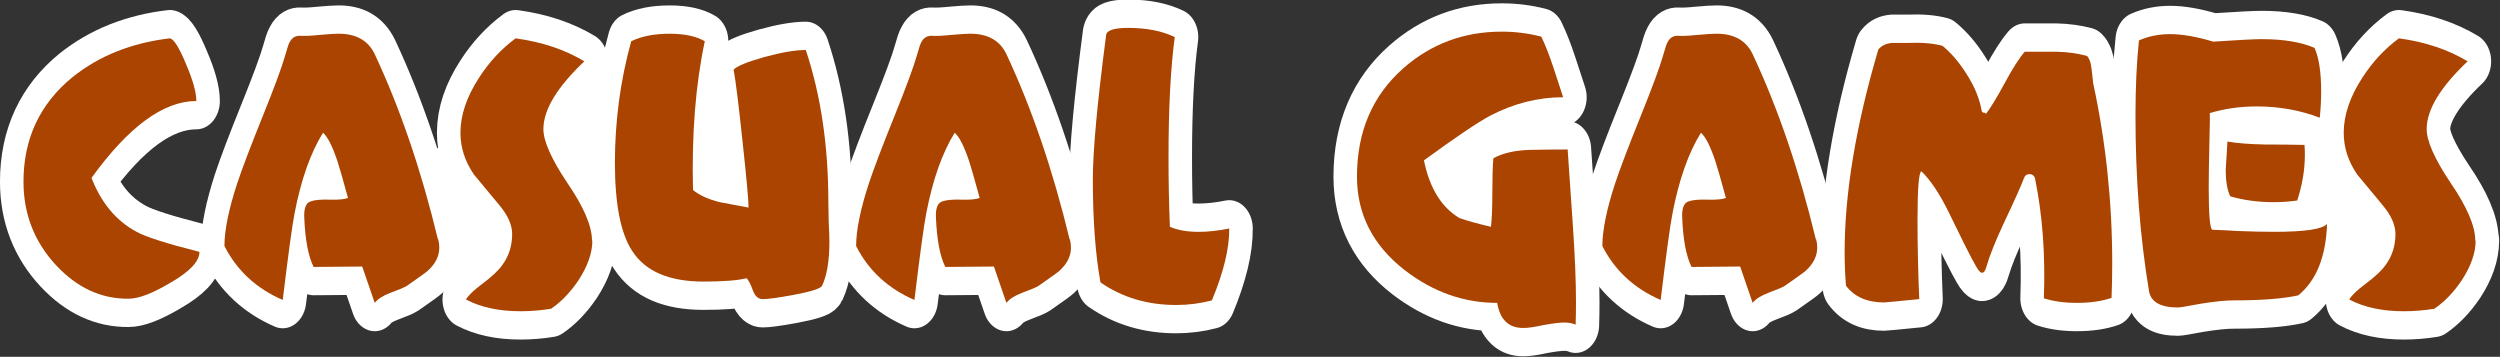 <?xml version="1.0" encoding="UTF-8" standalone="no"?>
<!-- Created with Inkscape (http://www.inkscape.org/) -->

<svg
   width="193.745mm"
   height="27.653mm"
   viewBox="0 0 193.745 27.653"
   version="1.1"
   id="svg6695"
   inkscape:version="1.1 (c68e22c387, 2021-05-23)"
   sodipodi:docname="auto-casual.svg"
   xmlns:inkscape="http://www.inkscape.org/namespaces/inkscape"
   xmlns:sodipodi="http://sodipodi.sourceforge.net/DTD/sodipodi-0.dtd"
   xmlns="http://www.w3.org/2000/svg"
   xmlns:svg="http://www.w3.org/2000/svg">
  <rect x="0" y="0" width="193.745" height="27.653" fill="#333333" stroke="none"/>
  <sodipodi:namedview
     id="namedview6697"
     pagecolor="#ffffff"
     bordercolor="#666666"
     borderopacity="1.0"
     inkscape:pageshadow="2"
     inkscape:pageopacity="0.0"
     inkscape:pagecheckerboard="0"
     inkscape:document-units="mm"
     showgrid="false"
     fit-margin-top="0"
     fit-margin-left="0"
     fit-margin-right="0"
     fit-margin-bottom="0"
     inkscape:zoom="0.94867184"
     inkscape:cx="454.84643"
     inkscape:cy="100.14"
     inkscape:window-width="1920"
     inkscape:window-height="1138"
     inkscape:window-x="-8"
     inkscape:window-y="-8"
     inkscape:window-maximized="1"
     inkscape:current-layer="layer1" />
  <defs
     id="defs6692" />
  <g
     inkscape:label="Calque 1"
     inkscape:groupmode="layer"
     id="layer1"
     transform="translate(-9.462,-109.508)">
    <rect
       style="fill:#ffffff;fill-opacity:1;fill-rule:evenodd;stroke:none;stroke-width:3.535;stroke-linecap:round;stroke-linejoin:round;stroke-miterlimit:4;stroke-dasharray:none;paint-order:stroke markers fill"
       id="rect10331"
       width="13.41"
       height="10.847"
       x="38.515"
       y="120.992" />
    <rect
       style="fill:#ffffff;fill-opacity:1;fill-rule:evenodd;stroke:none;stroke-width:5.301;stroke-linecap:round;stroke-linejoin:round;stroke-miterlimit:4;stroke-dasharray:none;paint-order:stroke markers fill"
       id="rect10457"
       width="24.392"
       height="13.41"
       x="47.739"
       y="113.536" />
    <rect
       style="fill:#ffffff;fill-opacity:1;fill-rule:evenodd;stroke:none;stroke-width:4.278;stroke-linecap:round;stroke-linejoin:round;stroke-miterlimit:4;stroke-dasharray:none;paint-order:stroke markers fill"
       id="rect10459"
       width="14.594"
       height="14.594"
       x="116.831"
       y="115.172" />
    <rect
       style="fill:#ffffff;fill-opacity:1;fill-rule:evenodd;stroke:none;stroke-width:4.53;stroke-linecap:round;stroke-linejoin:round;stroke-miterlimit:4;stroke-dasharray:none;paint-order:stroke markers fill"
       id="rect10461"
       width="14.594"
       height="16.369"
       x="184.035"
       y="115.172" />
    <g
       aria-label="CASUAL GAMES"
       transform="scale(0.911,1.097)"
       id="text7638"
       style="font-size:29.526px;line-height:1.25;font-family:'Rose Of Baltimore';-inkscape-font-specification:'Rose Of Baltimore';fill:#aa4400;stroke:#ffffff;stroke-width:4;stroke-linecap:round;stroke-linejoin:round;stroke-miterlimit:4;stroke-dasharray:none;paint-order:stroke markers fill;fill-opacity:1">
      <path
         d="m 27.353,117.62 q 0,1.004 -2.48,2.185 -2.274,1.122 -3.543,1.122 -3.484,0.029 -6.171,-2.362 -2.775,-2.48 -2.775,-5.905 0,-4.547 4.163,-7.382 3.425,-2.274 8.297,-2.746 0.502,0.089 1.358,1.801 0.886,1.713 0.886,2.628 -4.193,0 -8.917,5.433 1.24,2.657 3.838,3.809 1.152,0.531 5.344,1.417 z"
         style="font-family:CasualMarkerMF;-inkscape-font-specification:'CasualMarkerMF, Normal';stroke:#ffffff;stroke-width:4;stroke-linecap:round;stroke-linejoin:round;stroke-miterlimit:4;stroke-dasharray:none;paint-order:stroke markers fill;fill:#aa4400;fill-opacity:1"
         id="path10091" />
      <path
         d="m 47.637,116.734 h 0.03 q 0.089,0.295 0.089,0.591 0,0.886 -0.974,1.624 -0.089,0.089 -1.772,1.063 -0.266,0.148 -1.417,0.502 -0.945,0.295 -1.329,0.709 l -1.063,-2.569 -4.134,0.029 q -0.679,-1.122 -0.797,-3.484 -0.059,-1.004 0.561,-1.152 0.531,-0.148 1.594,-0.118 1.092,0.029 1.565,-0.118 -0.65,-1.978 -0.886,-2.569 -0.65,-1.624 -1.24,-2.037 -1.594,2.126 -2.421,5.699 -0.295,1.24 -1.004,6.112 -3.366,-1.211 -4.96,-3.809 0,-1.653 1.063,-4.37 0.62,-1.565 2.214,-4.842 1.476,-3.041 1.89,-4.252 0.266,-0.797 0.384,-0.945 0.295,-0.472 0.915,-0.443 0.531,0.029 1.565,-0.059 1.181,-0.089 1.683,-0.089 2.244,0 3.071,1.447 3.248,5.758 5.374,13.08 z"
         style="font-family:CasualMarkerMF;-inkscape-font-specification:'CasualMarkerMF, Normal';stroke:#ffffff;stroke-width:4;stroke-linecap:round;stroke-linejoin:round;stroke-miterlimit:4;stroke-dasharray:none;paint-order:stroke markers fill;fill:#aa4400;fill-opacity:1"
         id="path10093" />
      <path
         d="m 60.747,116.823 h 0.03 q 0,1.299 -1.181,2.805 -1.063,1.299 -2.333,2.008 -1.299,0.177 -2.598,0.177 -2.746,0 -4.636,-0.827 0.266,-0.413 1.358,-1.092 1.24,-0.768 1.713,-1.329 0.856,-0.945 0.856,-2.214 0,-0.974 -1.152,-2.096 -1.033,-1.033 -2.096,-2.096 -1.152,-1.388 -1.152,-2.953 0,-1.86 1.565,-3.868 1.299,-1.683 3.13,-2.805 3.366,0.384 5.846,1.624 -3.455,2.716 -3.484,4.754 -0.03,1.27 2.037,3.838 2.096,2.539 2.096,4.075 z"
         style="font-family:CasualMarkerMF;-inkscape-font-specification:'CasualMarkerMF, Normal';stroke:#ffffff;stroke-width:4;stroke-linecap:round;stroke-linejoin:round;stroke-miterlimit:4;stroke-dasharray:none;paint-order:stroke markers fill;fill:#aa4400;fill-opacity:1"
         id="path10095" />
      <path
         d="m 80.854,114.107 q 0,0.443 0.03,1.388 0.059,0.945 0.059,1.417 0,1.978 -0.62,3.1 -0.177,0.295 -2.451,0.65 -1.949,0.295 -2.598,0.295 -0.561,0 -0.827,-0.591 -0.325,-0.738 -0.561,-0.886 -1.092,0.236 -3.661,0.236 -4.37,0 -6.053,-2.155 -1.476,-1.86 -1.476,-6.23 0,-4.429 1.388,-8.592 1.299,-0.531 3.277,-0.531 1.89,0 2.982,0.531 -1.181,4.606 -1.004,10.511 0.827,0.561 2.274,0.856 0.177,0.029 2.451,0.384 0,-0.768 -0.502,-4.606 -0.502,-3.957 -0.768,-5.138 0.443,-0.384 2.598,-0.886 2.185,-0.502 3.543,-0.502 1.919,4.783 1.919,10.748 z"
         style="font-family:CasualMarkerMF;-inkscape-font-specification:'CasualMarkerMF, Normal';stroke:#ffffff;stroke-width:4;stroke-linecap:round;stroke-linejoin:round;stroke-miterlimit:4;stroke-dasharray:none;paint-order:stroke markers fill;fill:#aa4400;fill-opacity:1"
         id="path10097" />
      <path
         d="m 101.375,116.734 h 0.029 q 0.089,0.295 0.089,0.591 0,0.886 -0.974,1.624 -0.089,0.089 -1.772,1.063 -0.266,0.148 -1.417,0.502 -0.945,0.295 -1.329,0.709 l -1.063,-2.569 -4.134,0.029 q -0.679,-1.122 -0.797,-3.484 -0.059,-1.004 0.561,-1.152 0.531,-0.148 1.594,-0.118 1.092,0.029 1.565,-0.118 -0.65,-1.978 -0.886,-2.569 -0.65,-1.624 -1.24,-2.037 -1.594,2.126 -2.421,5.699 -0.295,1.24 -1.004,6.112 -3.366,-1.211 -4.96,-3.809 0,-1.653 1.063,-4.37 0.62,-1.565 2.214,-4.842 1.476,-3.041 1.89,-4.252 0.266,-0.797 0.384,-0.945 0.295,-0.472 0.915,-0.443 0.531,0.029 1.565,-0.059 1.181,-0.089 1.683,-0.089 2.244,0 3.071,1.447 3.248,5.758 5.374,13.08 z"
         style="font-family:CasualMarkerMF;-inkscape-font-specification:'CasualMarkerMF, Normal';stroke:#ffffff;stroke-width:4;stroke-linecap:round;stroke-linejoin:round;stroke-miterlimit:4;stroke-dasharray:none;paint-order:stroke markers fill;fill:#aa4400;fill-opacity:1"
         id="path10099" />
      <path
         d="m 114.957,115.967 q 0.029,2.067 -1.476,5.079 -1.476,0.325 -3.041,0.325 -3.661,0 -6.437,-1.594 -0.65,-2.982 -0.65,-7.293 0,-2.982 1.122,-10.128 0,-0.561 1.89,-0.561 2.333,0 3.957,0.65 -0.531,3.277 -0.531,8.533 0,2.48 0.118,4.872 1.004,0.354 2.451,0.354 1.181,0 2.598,-0.236 z"
         style="font-family:CasualMarkerMF;-inkscape-font-specification:'CasualMarkerMF, Normal';stroke:#ffffff;stroke-width:4;stroke-linecap:round;stroke-linejoin:round;stroke-miterlimit:4;stroke-dasharray:none;paint-order:stroke markers fill;fill:#aa4400;fill-opacity:1"
         id="path10101" />
      <path
         d="m 144.425,122.758 q -0.413,-0.148 -0.974,-0.148 -0.561,0 -1.742,0.177 -1.152,0.207 -1.683,0.207 -1.919,0.029 -2.274,-1.772 -4.252,0 -7.854,-2.303 -4.075,-2.628 -4.075,-6.614 0,-4.754 3.927,-7.647 3.543,-2.598 8.386,-2.598 1.742,0 3.366,0.354 0.502,0.856 1.033,2.185 0.413,1.033 0.827,2.096 -3.189,0 -6.201,1.299 -1.653,0.738 -5.64,3.159 0.709,2.923 3.012,4.075 0.886,0.266 2.687,0.62 0.118,-0.827 0.118,-2.451 0,-1.624 0.089,-2.392 1.152,-0.531 3.041,-0.591 1.624,-0.029 3.277,-0.029 0.029,0.266 0.443,5.374 0.266,3.218 0.266,5.403 0,0.827 -0.029,1.594 z"
         style="font-family:CasualMarkerMF;-inkscape-font-specification:'CasualMarkerMF, Normal';stroke:#ffffff;stroke-width:4;stroke-linecap:round;stroke-linejoin:round;stroke-miterlimit:4;stroke-dasharray:none;paint-order:stroke markers fill;fill:#aa4400;fill-opacity:1"
         id="path10103" />
      <path
         d="m 164.857,116.734 h 0.029 q 0.089,0.295 0.089,0.591 0,0.886 -0.974,1.624 -0.089,0.089 -1.772,1.063 -0.266,0.148 -1.417,0.502 -0.945,0.295 -1.329,0.709 l -1.063,-2.569 -4.134,0.029 q -0.679,-1.122 -0.797,-3.484 -0.059,-1.004 0.561,-1.152 0.531,-0.148 1.594,-0.118 1.092,0.029 1.565,-0.118 -0.65,-1.978 -0.886,-2.569 -0.65,-1.624 -1.24,-2.037 -1.594,2.126 -2.421,5.699 -0.295,1.24 -1.004,6.112 -3.366,-1.211 -4.96,-3.809 0,-1.653 1.063,-4.37 0.62,-1.565 2.214,-4.842 1.476,-3.041 1.89,-4.252 0.266,-0.797 0.384,-0.945 0.295,-0.472 0.915,-0.443 0.531,0.029 1.565,-0.059 1.181,-0.089 1.683,-0.089 2.244,0 3.071,1.447 3.248,5.758 5.374,13.08 z"
         style="font-family:CasualMarkerMF;-inkscape-font-specification:'CasualMarkerMF, Normal';stroke:#ffffff;stroke-width:4;stroke-linecap:round;stroke-linejoin:round;stroke-miterlimit:4;stroke-dasharray:none;paint-order:stroke markers fill;fill:#aa4400;fill-opacity:1"
         id="path10105" />
      <path
         d="m 190.013,120.868 q -1.24,0.354 -2.953,0.354 -1.594,0 -2.805,-0.325 0.207,-4.547 -0.738,-8.415 -0.089,-0.354 -0.502,-0.354 -0.325,0 -0.443,0.266 -0.325,0.738 -1.653,3.071 -1.122,1.978 -1.535,3.159 -0.148,0.472 -0.384,0.472 -0.207,0 -0.502,-0.443 -0.207,-0.325 -0.413,-0.62 -0.207,-0.295 -1.89,-3.159 -1.181,-2.008 -2.362,-2.953 -0.325,0.148 -0.325,3.455 0,2.716 0.148,5.58 -2.835,0.236 -2.982,0.236 -2.185,0 -3.248,-1.181 -0.118,-1.152 -0.118,-2.362 0,-6.26 2.864,-14.32 0.384,-0.413 1.181,-0.472 0.679,0 1.358,0 1.742,-0.059 2.923,0.207 1.122,0.768 2.037,1.978 1.033,1.329 1.299,2.628 0.059,0.118 0.177,0.118 0.148,0 0.177,0.089 0.561,-0.591 1.624,-2.214 0.974,-1.506 1.683,-2.185 1.329,0 2.657,0 1.447,0.029 2.628,0.295 0.295,0.236 0.384,0.827 0.089,0.561 0.148,1.092 1.624,6.23 1.624,12.755 0,1.24 -0.059,2.421 z"
         style="font-family:CasualMarkerMF;-inkscape-font-specification:'CasualMarkerMF, Normal';stroke:#ffffff;stroke-width:4;stroke-linecap:round;stroke-linejoin:round;stroke-miterlimit:4;stroke-dasharray:none;paint-order:stroke markers fill;fill:#aa4400;fill-opacity:1"
         id="path10107" />
      <path
         d="m 208.349,115.642 q -0.148,3.484 -2.451,5.049 -1.949,0.354 -5.462,0.354 -1.092,0 -2.835,0.236 -1.713,0.266 -1.919,0.266 -2.244,0 -2.48,-1.152 -1.152,-5.758 -1.152,-12.401 0,-2.982 0.295,-5.315 1.211,-0.443 2.657,-0.443 1.535,0 3.661,0.531 3.218,-0.177 4.104,-0.177 2.805,0 4.518,0.62 0.561,1.063 0.561,3.071 0,0.886 -0.118,1.86 -2.51,-0.797 -5.344,-0.797 -2.155,0 -4.016,0.472 0.029,0.266 -0.029,2.037 -0.059,2.126 -0.059,3.248 0,2.775 0.295,2.953 1.063,0.029 2.126,0.089 1.831,0.059 3.13,0.059 3.957,0 4.518,-0.561 z m -1.919,-5.58 q 0.029,0.325 0.029,0.709 0,1.565 -0.65,3.218 -0.974,0.118 -2.008,0.118 -1.978,0 -3.691,-0.413 -0.384,-0.679 -0.384,-1.86 0,-0.148 0.148,-2.008 1.24,0.177 3.189,0.207 1.683,0 3.366,0.029 z"
         style="font-family:CasualMarkerMF;-inkscape-font-specification:'CasualMarkerMF, Normal';stroke:#ffffff;stroke-width:4;stroke-linecap:round;stroke-linejoin:round;stroke-miterlimit:4;stroke-dasharray:none;paint-order:stroke markers fill;fill:#aa4400;fill-opacity:1"
         id="path10109" />
      <path
         d="m 220.957,116.823 h 0.029 q 0,1.299 -1.181,2.805 -1.063,1.299 -2.333,2.008 -1.299,0.177 -2.598,0.177 -2.746,0 -4.636,-0.827 0.266,-0.413 1.358,-1.092 1.24,-0.768 1.713,-1.329 0.856,-0.945 0.856,-2.214 0,-0.974 -1.152,-2.096 -1.033,-1.033 -2.096,-2.096 -1.152,-1.388 -1.152,-2.953 0,-1.86 1.565,-3.868 1.299,-1.683 3.13,-2.805 3.366,0.384 5.846,1.624 -3.455,2.716 -3.484,4.754 -0.029,1.27 2.037,3.838 2.096,2.539 2.096,4.075 z"
         style="font-family:CasualMarkerMF;-inkscape-font-specification:'CasualMarkerMF, Normal';stroke:#ffffff;stroke-width:4;stroke-linecap:round;stroke-linejoin:round;stroke-miterlimit:4;stroke-dasharray:none;paint-order:stroke markers fill;fill:#aa4400;fill-opacity:1"
         id="path10111" />
    </g>
    <g
       aria-label="CASUAL GAMES"
       transform="scale(0.911,1.097)"
       id="g10235"
       style="font-size:29.526px;line-height:1.25;font-family:'Rose Of Baltimore';-inkscape-font-specification:'Rose Of Baltimore';fill:#aa4400;fill-opacity:1;stroke-width:0.308">
      <path
         d="m 27.353,117.62 q 0,1.004 -2.48,2.185 -2.274,1.122 -3.543,1.122 -3.484,0.029 -6.171,-2.362 -2.775,-2.48 -2.775,-5.905 0,-4.547 4.163,-7.382 3.425,-2.274 8.297,-2.746 0.502,0.089 1.358,1.801 0.886,1.713 0.886,2.628 -4.193,0 -8.917,5.433 1.24,2.657 3.838,3.809 1.152,0.531 5.344,1.417 z"
         style="font-family:CasualMarkerMF;-inkscape-font-specification:'CasualMarkerMF, Normal';fill:#aa4400;fill-opacity:1"
         id="path10213" />
      <path
         d="m 47.637,116.734 h 0.03 q 0.089,0.295 0.089,0.591 0,0.886 -0.974,1.624 -0.089,0.089 -1.772,1.063 -0.266,0.148 -1.417,0.502 -0.945,0.295 -1.329,0.709 l -1.063,-2.569 -4.134,0.029 q -0.679,-1.122 -0.797,-3.484 -0.059,-1.004 0.561,-1.152 0.531,-0.148 1.594,-0.118 1.092,0.029 1.565,-0.118 -0.65,-1.978 -0.886,-2.569 -0.65,-1.624 -1.24,-2.037 -1.594,2.126 -2.421,5.699 -0.295,1.24 -1.004,6.112 -3.366,-1.211 -4.96,-3.809 0,-1.653 1.063,-4.37 0.62,-1.565 2.214,-4.842 1.476,-3.041 1.89,-4.252 0.266,-0.797 0.384,-0.945 0.295,-0.472 0.915,-0.443 0.531,0.029 1.565,-0.059 1.181,-0.089 1.683,-0.089 2.244,0 3.071,1.447 3.248,5.758 5.374,13.08 z"
         style="font-family:CasualMarkerMF;-inkscape-font-specification:'CasualMarkerMF, Normal';fill:#aa4400;fill-opacity:1"
         id="path10215" />
      <path
         d="m 60.747,116.823 h 0.03 q 0,1.299 -1.181,2.805 -1.063,1.299 -2.333,2.008 -1.299,0.177 -2.598,0.177 -2.746,0 -4.636,-0.827 0.266,-0.413 1.358,-1.092 1.24,-0.768 1.713,-1.329 0.856,-0.945 0.856,-2.214 0,-0.974 -1.152,-2.096 -1.033,-1.033 -2.096,-2.096 -1.152,-1.388 -1.152,-2.953 0,-1.86 1.565,-3.868 1.299,-1.683 3.13,-2.805 3.366,0.384 5.846,1.624 -3.455,2.716 -3.484,4.754 -0.03,1.27 2.037,3.838 2.096,2.539 2.096,4.075 z"
         style="font-family:CasualMarkerMF;-inkscape-font-specification:'CasualMarkerMF, Normal';fill:#aa4400;fill-opacity:1"
         id="path10217" />
      <path
         d="m 80.854,114.107 q 0,0.443 0.03,1.388 0.059,0.945 0.059,1.417 0,1.978 -0.62,3.1 -0.177,0.295 -2.451,0.65 -1.949,0.295 -2.598,0.295 -0.561,0 -0.827,-0.591 -0.325,-0.738 -0.561,-0.886 -1.092,0.236 -3.661,0.236 -4.37,0 -6.053,-2.155 -1.476,-1.86 -1.476,-6.23 0,-4.429 1.388,-8.592 1.299,-0.531 3.277,-0.531 1.89,0 2.982,0.531 -1.181,4.606 -1.004,10.511 0.827,0.561 2.274,0.856 0.177,0.029 2.451,0.384 0,-0.768 -0.502,-4.606 -0.502,-3.957 -0.768,-5.138 0.443,-0.384 2.598,-0.886 2.185,-0.502 3.543,-0.502 1.919,4.783 1.919,10.748 z"
         style="font-family:CasualMarkerMF;-inkscape-font-specification:'CasualMarkerMF, Normal';fill:#aa4400;fill-opacity:1"
         id="path10219" />
      <path
         d="m 101.375,116.734 h 0.029 q 0.089,0.295 0.089,0.591 0,0.886 -0.974,1.624 -0.089,0.089 -1.772,1.063 -0.266,0.148 -1.417,0.502 -0.945,0.295 -1.329,0.709 l -1.063,-2.569 -4.134,0.029 q -0.679,-1.122 -0.797,-3.484 -0.059,-1.004 0.561,-1.152 0.531,-0.148 1.594,-0.118 1.092,0.029 1.565,-0.118 -0.65,-1.978 -0.886,-2.569 -0.65,-1.624 -1.24,-2.037 -1.594,2.126 -2.421,5.699 -0.295,1.24 -1.004,6.112 -3.366,-1.211 -4.96,-3.809 0,-1.653 1.063,-4.37 0.62,-1.565 2.214,-4.842 1.476,-3.041 1.89,-4.252 0.266,-0.797 0.384,-0.945 0.295,-0.472 0.915,-0.443 0.531,0.029 1.565,-0.059 1.181,-0.089 1.683,-0.089 2.244,0 3.071,1.447 3.248,5.758 5.374,13.08 z"
         style="font-family:CasualMarkerMF;-inkscape-font-specification:'CasualMarkerMF, Normal';fill:#aa4400;fill-opacity:1"
         id="path10221" />
      <path
         d="m 114.957,115.967 q 0.029,2.067 -1.476,5.079 -1.476,0.325 -3.041,0.325 -3.661,0 -6.437,-1.594 -0.65,-2.982 -0.65,-7.293 0,-2.982 1.122,-10.128 0,-0.561 1.89,-0.561 2.333,0 3.957,0.65 -0.531,3.277 -0.531,8.533 0,2.48 0.118,4.872 1.004,0.354 2.451,0.354 1.181,0 2.598,-0.236 z"
         style="font-family:CasualMarkerMF;-inkscape-font-specification:'CasualMarkerMF, Normal';fill:#aa4400;fill-opacity:1"
         id="path10223" />
      <path
         d="m 144.425,122.758 q -0.413,-0.148 -0.974,-0.148 -0.561,0 -1.742,0.177 -1.152,0.207 -1.683,0.207 -1.919,0.029 -2.274,-1.772 -4.252,0 -7.854,-2.303 -4.075,-2.628 -4.075,-6.614 0,-4.754 3.927,-7.647 3.543,-2.598 8.386,-2.598 1.742,0 3.366,0.354 0.502,0.856 1.033,2.185 0.413,1.033 0.827,2.096 -3.189,0 -6.201,1.299 -1.653,0.738 -5.64,3.159 0.709,2.923 3.012,4.075 0.886,0.266 2.687,0.62 0.118,-0.827 0.118,-2.451 0,-1.624 0.089,-2.392 1.152,-0.531 3.041,-0.591 1.624,-0.029 3.277,-0.029 0.029,0.266 0.443,5.374 0.266,3.218 0.266,5.403 0,0.827 -0.029,1.594 z"
         style="font-family:CasualMarkerMF;-inkscape-font-specification:'CasualMarkerMF, Normal';fill:#aa4400;fill-opacity:1"
         id="path10225" />
      <path
         d="m 164.857,116.734 h 0.029 q 0.089,0.295 0.089,0.591 0,0.886 -0.974,1.624 -0.089,0.089 -1.772,1.063 -0.266,0.148 -1.417,0.502 -0.945,0.295 -1.329,0.709 l -1.063,-2.569 -4.134,0.029 q -0.679,-1.122 -0.797,-3.484 -0.059,-1.004 0.561,-1.152 0.531,-0.148 1.594,-0.118 1.092,0.029 1.565,-0.118 -0.65,-1.978 -0.886,-2.569 -0.65,-1.624 -1.24,-2.037 -1.594,2.126 -2.421,5.699 -0.295,1.24 -1.004,6.112 -3.366,-1.211 -4.96,-3.809 0,-1.653 1.063,-4.37 0.62,-1.565 2.214,-4.842 1.476,-3.041 1.89,-4.252 0.266,-0.797 0.384,-0.945 0.295,-0.472 0.915,-0.443 0.531,0.029 1.565,-0.059 1.181,-0.089 1.683,-0.089 2.244,0 3.071,1.447 3.248,5.758 5.374,13.08 z"
         style="font-family:CasualMarkerMF;-inkscape-font-specification:'CasualMarkerMF, Normal';fill:#aa4400;fill-opacity:1"
         id="path10227" />
      <path
         d="m 190.013,120.868 q -1.24,0.354 -2.953,0.354 -1.594,0 -2.805,-0.325 0.207,-4.547 -0.738,-8.415 -0.089,-0.354 -0.502,-0.354 -0.325,0 -0.443,0.266 -0.325,0.738 -1.653,3.071 -1.122,1.978 -1.535,3.159 -0.148,0.472 -0.384,0.472 -0.207,0 -0.502,-0.443 -0.207,-0.325 -0.413,-0.62 -0.207,-0.295 -1.89,-3.159 -1.181,-2.008 -2.362,-2.953 -0.325,0.148 -0.325,3.455 0,2.716 0.148,5.58 -2.835,0.236 -2.982,0.236 -2.185,0 -3.248,-1.181 -0.118,-1.152 -0.118,-2.362 0,-6.26 2.864,-14.32 0.384,-0.413 1.181,-0.472 0.679,0 1.358,0 1.742,-0.059 2.923,0.207 1.122,0.768 2.037,1.978 1.033,1.329 1.299,2.628 0.059,0.118 0.177,0.118 0.148,0 0.177,0.089 0.561,-0.591 1.624,-2.214 0.974,-1.506 1.683,-2.185 1.329,0 2.657,0 1.447,0.029 2.628,0.295 0.295,0.236 0.384,0.827 0.089,0.561 0.148,1.092 1.624,6.23 1.624,12.755 0,1.24 -0.059,2.421 z"
         style="font-family:CasualMarkerMF;-inkscape-font-specification:'CasualMarkerMF, Normal';fill:#aa4400;fill-opacity:1"
         id="path10229" />
      <path
         d="m 208.349,115.642 q -0.148,3.484 -2.451,5.049 -1.949,0.354 -5.462,0.354 -1.092,0 -2.835,0.236 -1.713,0.266 -1.919,0.266 -2.244,0 -2.48,-1.152 -1.152,-5.758 -1.152,-12.401 0,-2.982 0.295,-5.315 1.211,-0.443 2.657,-0.443 1.535,0 3.661,0.531 3.218,-0.177 4.104,-0.177 2.805,0 4.518,0.62 0.561,1.063 0.561,3.071 0,0.886 -0.118,1.86 -2.51,-0.797 -5.344,-0.797 -2.155,0 -4.016,0.472 0.029,0.266 -0.029,2.037 -0.059,2.126 -0.059,3.248 0,2.775 0.295,2.953 1.063,0.029 2.126,0.089 1.831,0.059 3.13,0.059 3.957,0 4.518,-0.561 z m -1.919,-5.58 q 0.029,0.325 0.029,0.709 0,1.565 -0.65,3.218 -0.974,0.118 -2.008,0.118 -1.978,0 -3.691,-0.413 -0.384,-0.679 -0.384,-1.86 0,-0.148 0.148,-2.008 1.24,0.177 3.189,0.207 1.683,0 3.366,0.029 z"
         style="font-family:CasualMarkerMF;-inkscape-font-specification:'CasualMarkerMF, Normal';fill:#aa4400;fill-opacity:1"
         id="path10231" />
      <path
         d="m 220.957,116.823 h 0.029 q 0,1.299 -1.181,2.805 -1.063,1.299 -2.333,2.008 -1.299,0.177 -2.598,0.177 -2.746,0 -4.636,-0.827 0.266,-0.413 1.358,-1.092 1.24,-0.768 1.713,-1.329 0.856,-0.945 0.856,-2.214 0,-0.974 -1.152,-2.096 -1.033,-1.033 -2.096,-2.096 -1.152,-1.388 -1.152,-2.953 0,-1.86 1.565,-3.868 1.299,-1.683 3.13,-2.805 3.366,0.384 5.846,1.624 -3.455,2.716 -3.484,4.754 -0.029,1.27 2.037,3.838 2.096,2.539 2.096,4.075 z"
         style="font-family:CasualMarkerMF;-inkscape-font-specification:'CasualMarkerMF, Normal';fill:#aa4400;fill-opacity:1"
         id="path10233" />
    </g>
  </g>
</svg>
